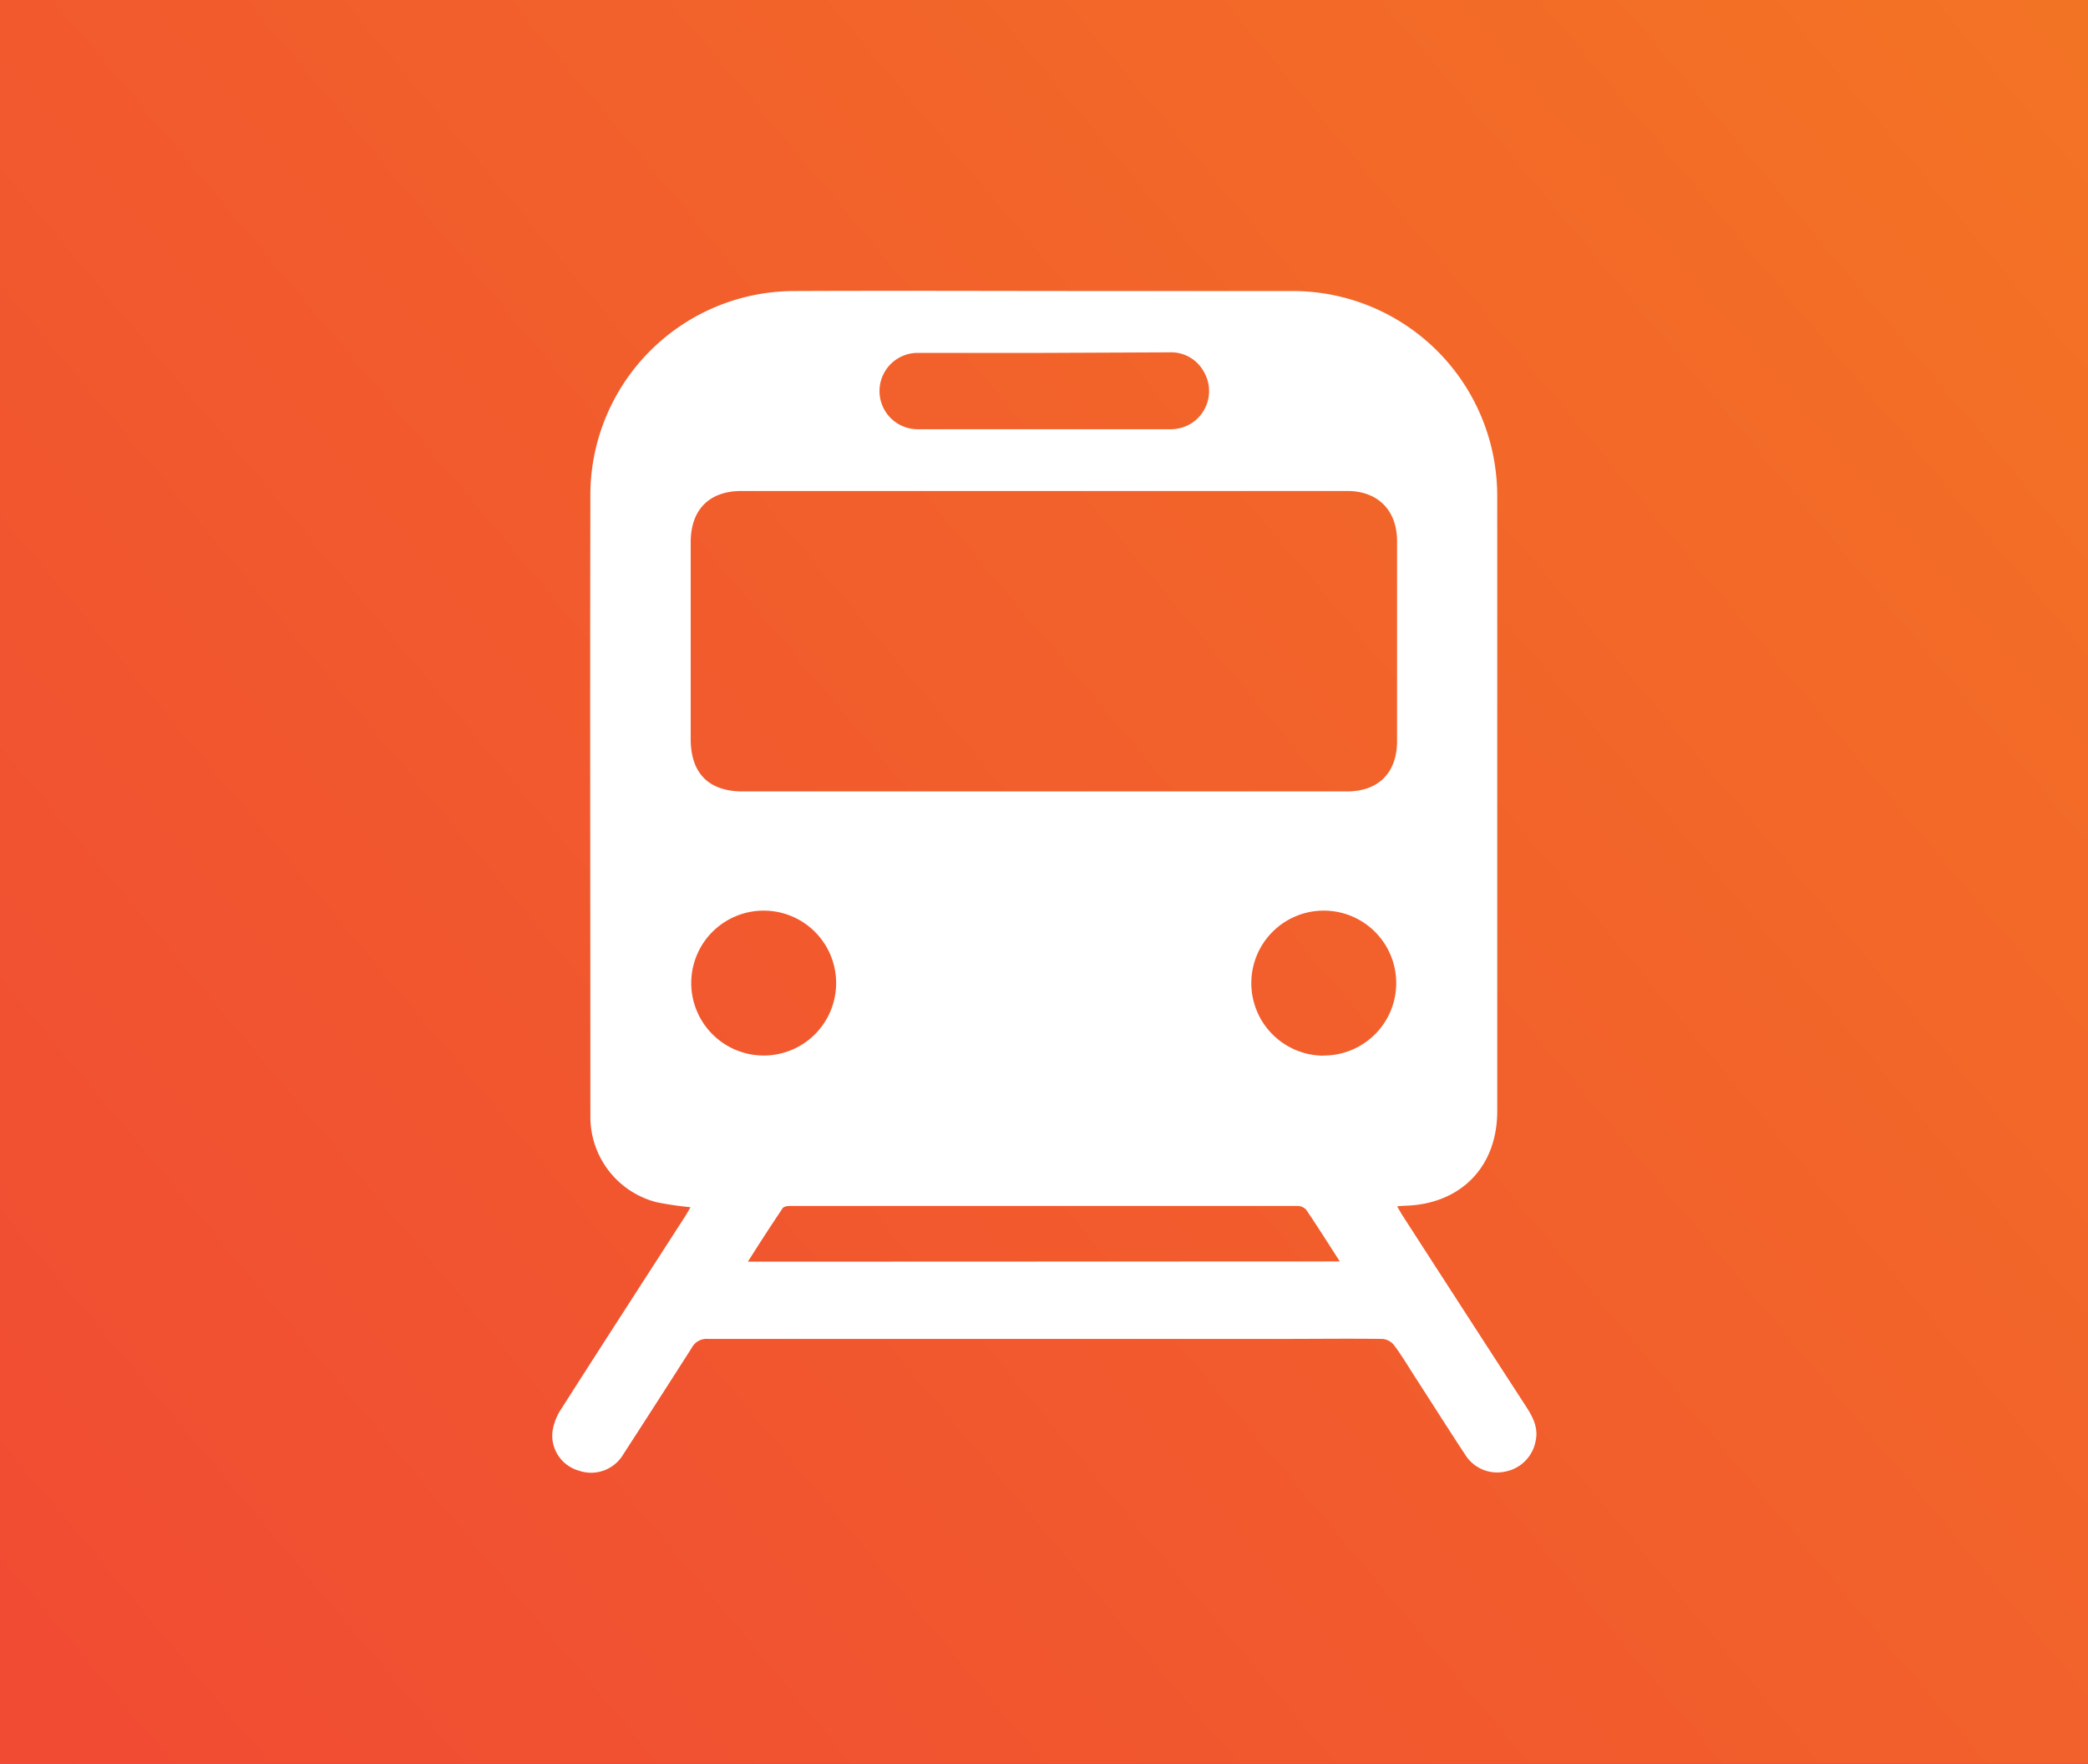 <svg xmlns="http://www.w3.org/2000/svg" xmlns:xlink="http://www.w3.org/1999/xlink" viewBox="0 0 273.49 231.01"><rect x="0" y="0" width="273.49" height="231.01" fill="#333333" stroke="none"/><defs><style>.cls-1{fill:url(#linear-gradient);}.cls-2{fill:#fff;}</style><linearGradient id="linear-gradient" x1="332.28" y1="-48.23" x2="-164.78" y2="367.98" gradientUnits="userSpaceOnUse"><stop offset="0" stop-color="#f47d21"/><stop offset="0.38" stop-color="#f25e2c"/><stop offset="0.77" stop-color="#f04436"/><stop offset="1" stop-color="#ef3b39"/></linearGradient></defs><title>Asset 8</title><g id="Layer_2" data-name="Layer 2"><g id="Layer_1-2" data-name="Layer 1"><rect class="cls-1" width="273.49" height="231.01"/><path class="cls-2" d="M90.45,158.12a43.73,43.73,0,0,1-4.46-.66,11.53,11.53,0,0,1-8.66-11.12c0-27.3-.06-54.59,0-81.89a26.74,26.74,0,0,1,26.57-26.33c13.43-.06,26.87,0,40.31,0H169A26.79,26.79,0,0,1,195.72,60.4a27.29,27.29,0,0,1,.39,4.78q0,40.18,0,80.37c0,7.34-4.85,12.24-12.24,12.38L183,158c.28.48.49.87.73,1.24q8.08,12.53,16.17,25c.89,1.37,1.62,2.79,1.24,4.49a5,5,0,0,1-3.91,4,4.94,4.94,0,0,1-5.35-2.25c-2.13-3.23-4.2-6.51-6.3-9.76-1-1.53-1.9-3.09-3-4.55a2.16,2.16,0,0,0-1.49-.8c-4.59-.06-9.18,0-13.77,0q-37.29,0-74.56,0a2.18,2.18,0,0,0-2.13,1.13c-3,4.7-6,9.37-9,14a4.89,4.89,0,0,1-5.82,2.12,4.78,4.78,0,0,1-3.46-5,7.23,7.23,0,0,1,1.11-3c5.41-8.48,10.88-16.93,16.33-25.38C90,158.89,90.2,158.53,90.45,158.12Zm46.27-54.46h39.69c4.14,0,6.58-2.44,6.58-6.61q0-13.08,0-26.16c0-4-2.46-6.58-6.52-6.58q-39.67,0-79.36,0c-4.24,0-6.64,2.48-6.64,6.7q0,12.9,0,25.78c0,4.5,2.36,6.87,6.83,6.87Zm38.77,61.56c-1.55-2.41-2.94-4.61-4.4-6.77a1.58,1.58,0,0,0-1.15-.5q-33.21,0-66.43,0c-.34,0-.85.07-1,.3-1.51,2.25-3,4.54-4.55,7Zm-38.75-119h0c-5.51,0-11,0-16.54,0a5,5,0,1,0,0,10c11,0,22,0,33.07,0a5,5,0,0,0,4.46-7.44,4.88,4.88,0,0,0-4.56-2.63ZM100.1,138.25a9.49,9.49,0,1,0-9.56-9.4A9.5,9.5,0,0,0,100.1,138.25Zm73.25,0a9.49,9.49,0,1,0-9.45-9.49A9.5,9.5,0,0,0,173.35,138.27Z"/></g></g></svg>